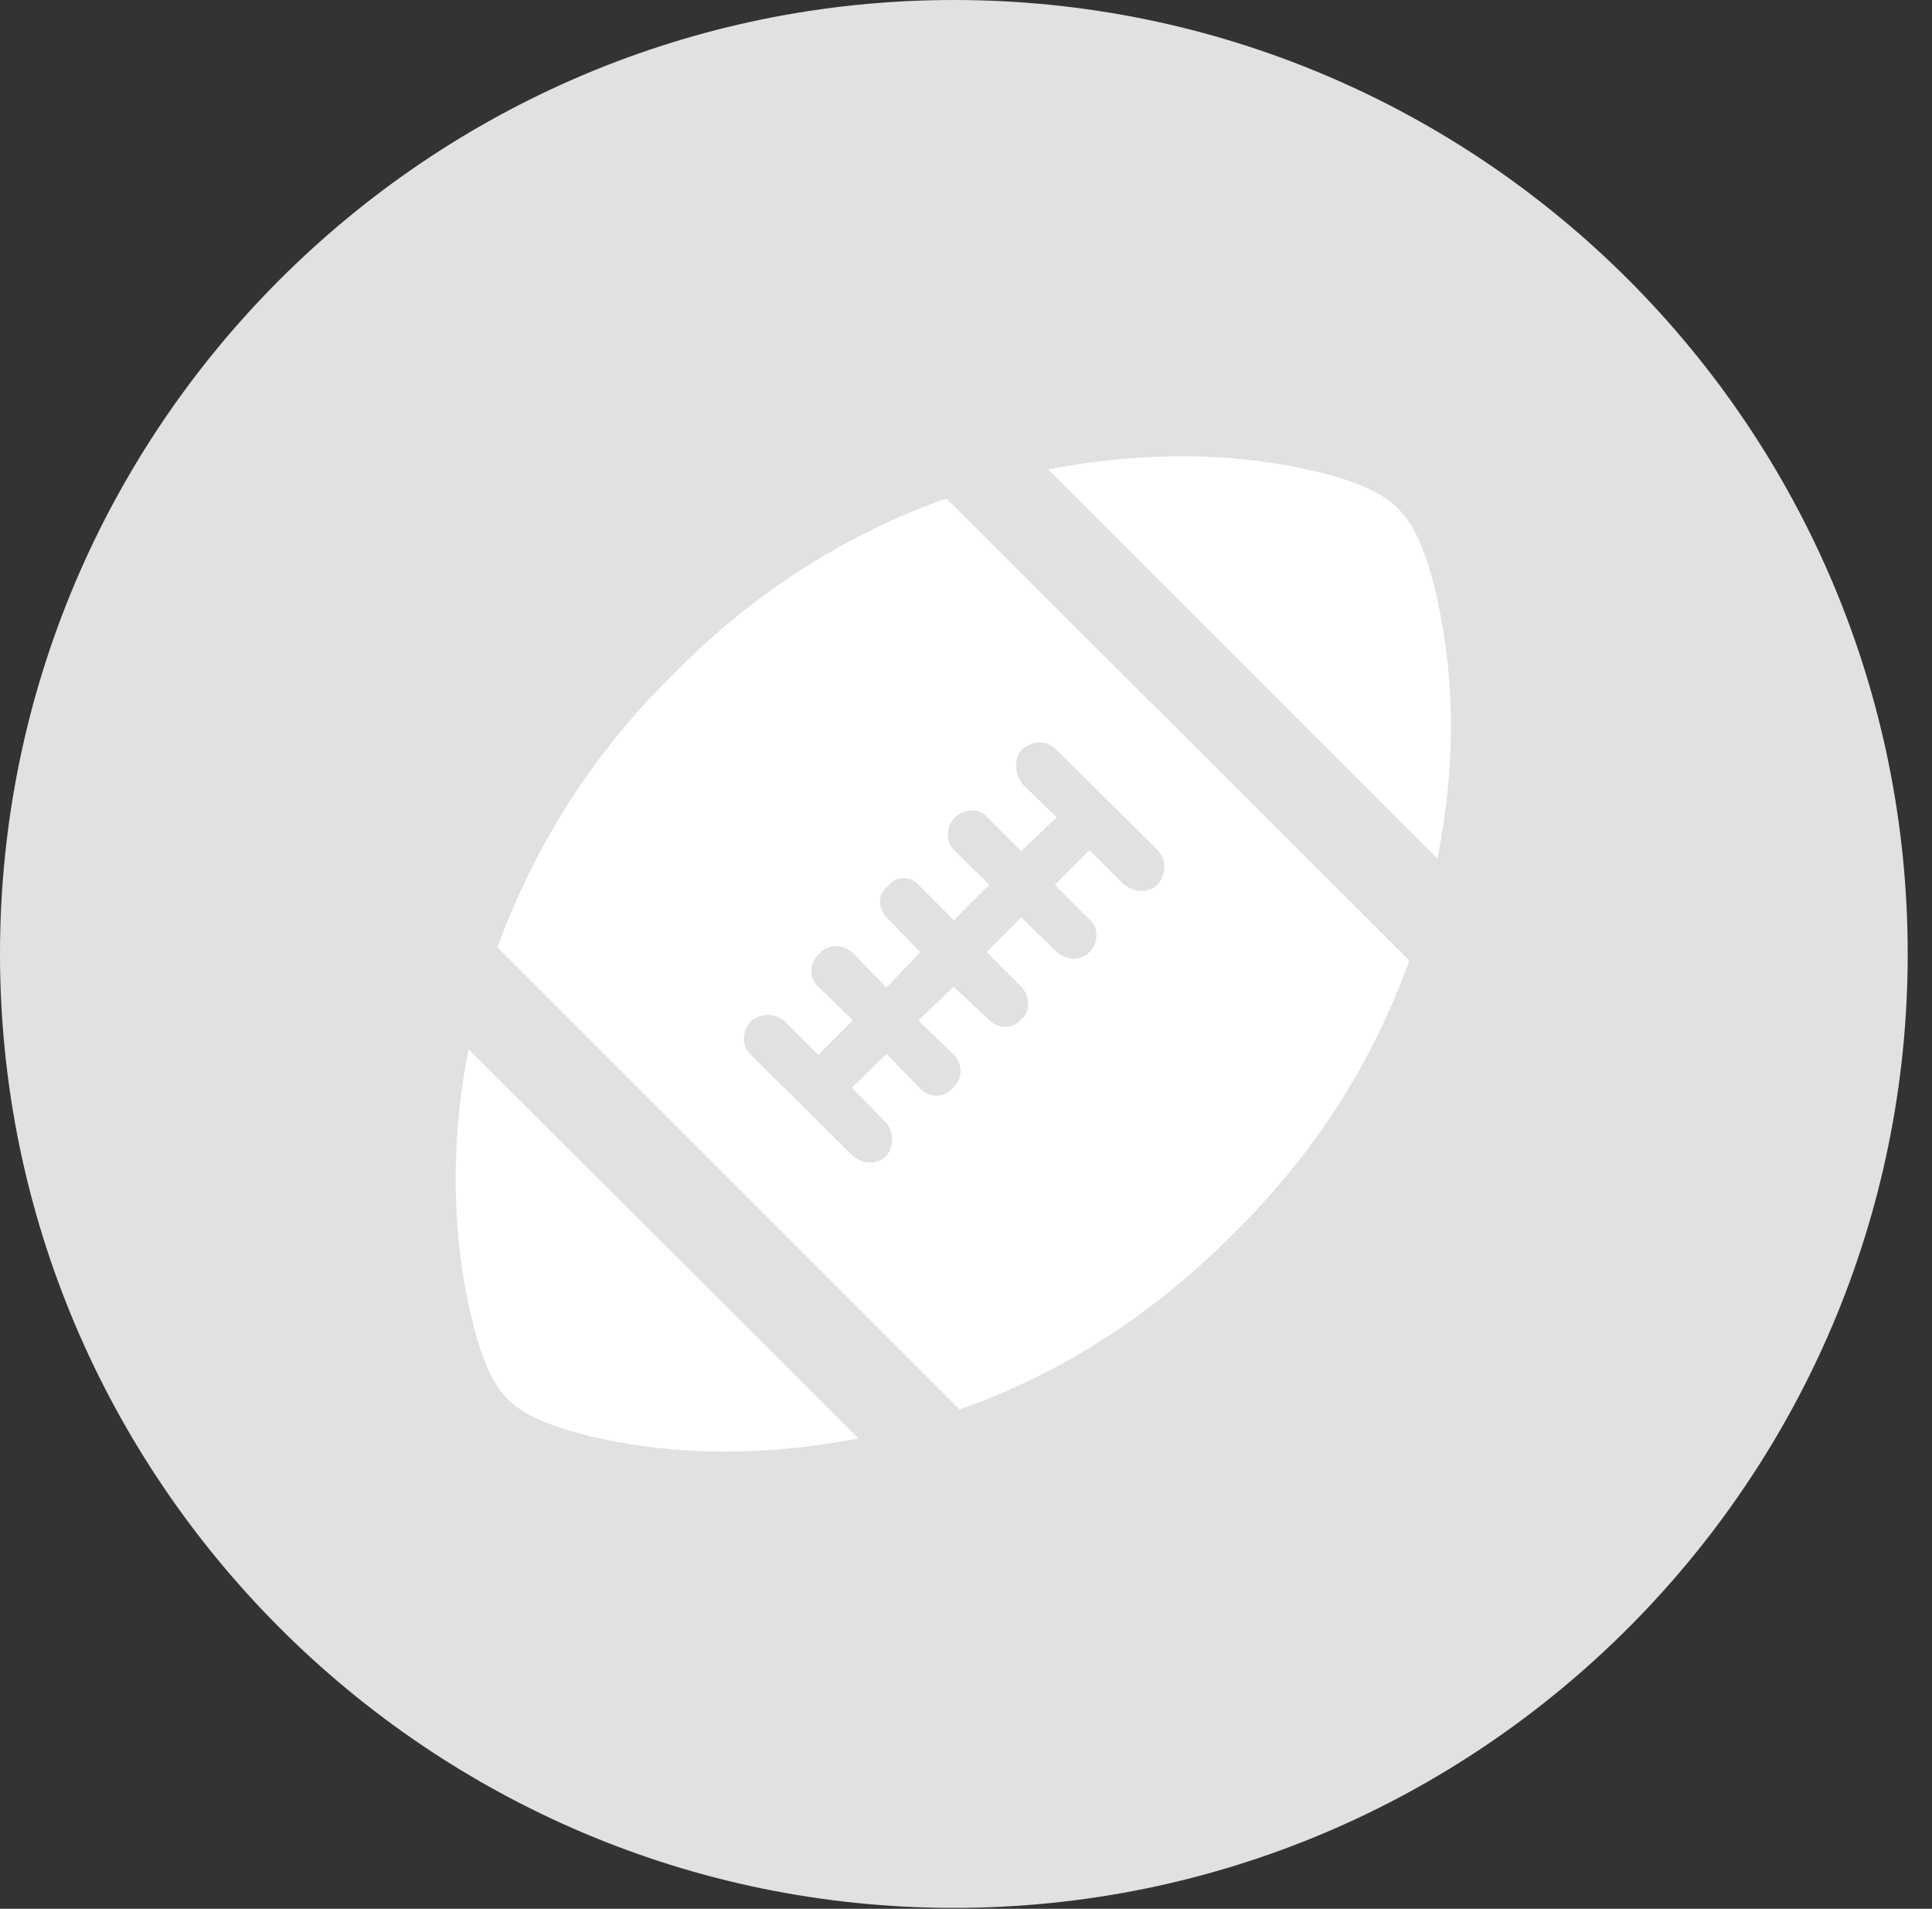 <?xml version="1.0" encoding="UTF-8"?>
<!--Generator: Apple Native CoreSVG 326-->
<!DOCTYPE svg
PUBLIC "-//W3C//DTD SVG 1.1//EN"
       "http://www.w3.org/Graphics/SVG/1.1/DTD/svg11.dtd">
<svg version="1.1" xmlns="http://www.w3.org/2000/svg" xmlns:xlink="http://www.w3.org/1999/xlink" viewBox="0 0 28.246 27.904">
 <rect x="0" y="0" width="28.246" height="27.904" fill="#333333" stroke="none"/>
 <g>
  <rect height="27.904" opacity="0" width="28.246" x="0" y="0"/>
  <path d="M13.945 27.891C21.643 27.891 27.891 21.629 27.891 13.945C27.891 6.248 21.643 0 13.945 0C6.262 0 0 6.248 0 13.945C0 21.629 6.262 27.891 13.945 27.891Z" fill="white" fill-opacity="0.85"/>
  <path d="M8.285 20.904C7.479 20.645 7.232 20.398 6.986 19.605C6.604 18.293 6.562 16.803 6.85 15.34L12.551 21.027C11.074 21.314 9.598 21.287 8.285 20.904ZM18.033 18.033C16.844 19.236 15.477 20.098 14.027 20.604L7.273 13.85C7.793 12.414 8.641 11.033 9.844 9.857C11.02 8.654 12.4 7.793 13.836 7.287L20.604 14.041C20.084 15.49 19.236 16.857 18.033 18.033ZM12.961 16.898C13.07 16.762 13.07 16.557 12.961 16.42L12.455 15.9L12.961 15.408L13.44 15.9C13.59 16.064 13.809 16.051 13.932 15.9C14.082 15.777 14.082 15.545 13.932 15.408L13.426 14.916L13.945 14.424L14.451 14.902C14.574 15.039 14.807 15.053 14.93 14.902C15.08 14.793 15.053 14.547 14.93 14.424L14.424 13.918L14.93 13.412L15.435 13.904C15.586 14.041 15.791 14.055 15.928 13.918C16.064 13.781 16.064 13.549 15.928 13.44L15.422 12.934L15.928 12.428L16.42 12.92C16.584 13.057 16.789 13.057 16.926 12.934C17.049 12.783 17.062 12.565 16.926 12.428L15.435 10.951C15.299 10.815 15.107 10.828 14.943 10.951C14.82 11.088 14.834 11.307 14.943 11.457L15.449 11.949L14.93 12.441L14.438 11.949C14.328 11.812 14.109 11.812 13.959 11.949C13.822 12.086 13.822 12.318 13.959 12.441L14.465 12.934L13.945 13.453L13.44 12.947C13.316 12.797 13.098 12.797 12.975 12.961C12.824 13.07 12.838 13.303 12.975 13.426L13.453 13.918L12.961 14.438L12.469 13.932C12.332 13.795 12.1 13.795 11.977 13.945C11.826 14.068 11.826 14.315 11.977 14.438L12.469 14.916L11.963 15.422L11.471 14.93C11.334 14.807 11.129 14.807 10.979 14.93C10.842 15.08 10.842 15.299 10.979 15.422L12.455 16.885C12.605 17.021 12.81 17.035 12.961 16.898ZM20.891 8.285C21.273 9.598 21.314 11.074 21.014 12.551L15.326 6.863C16.803 6.576 18.279 6.604 19.592 6.986C20.385 7.246 20.631 7.492 20.891 8.285Z" fill="white"/>
 </g>
</svg>
